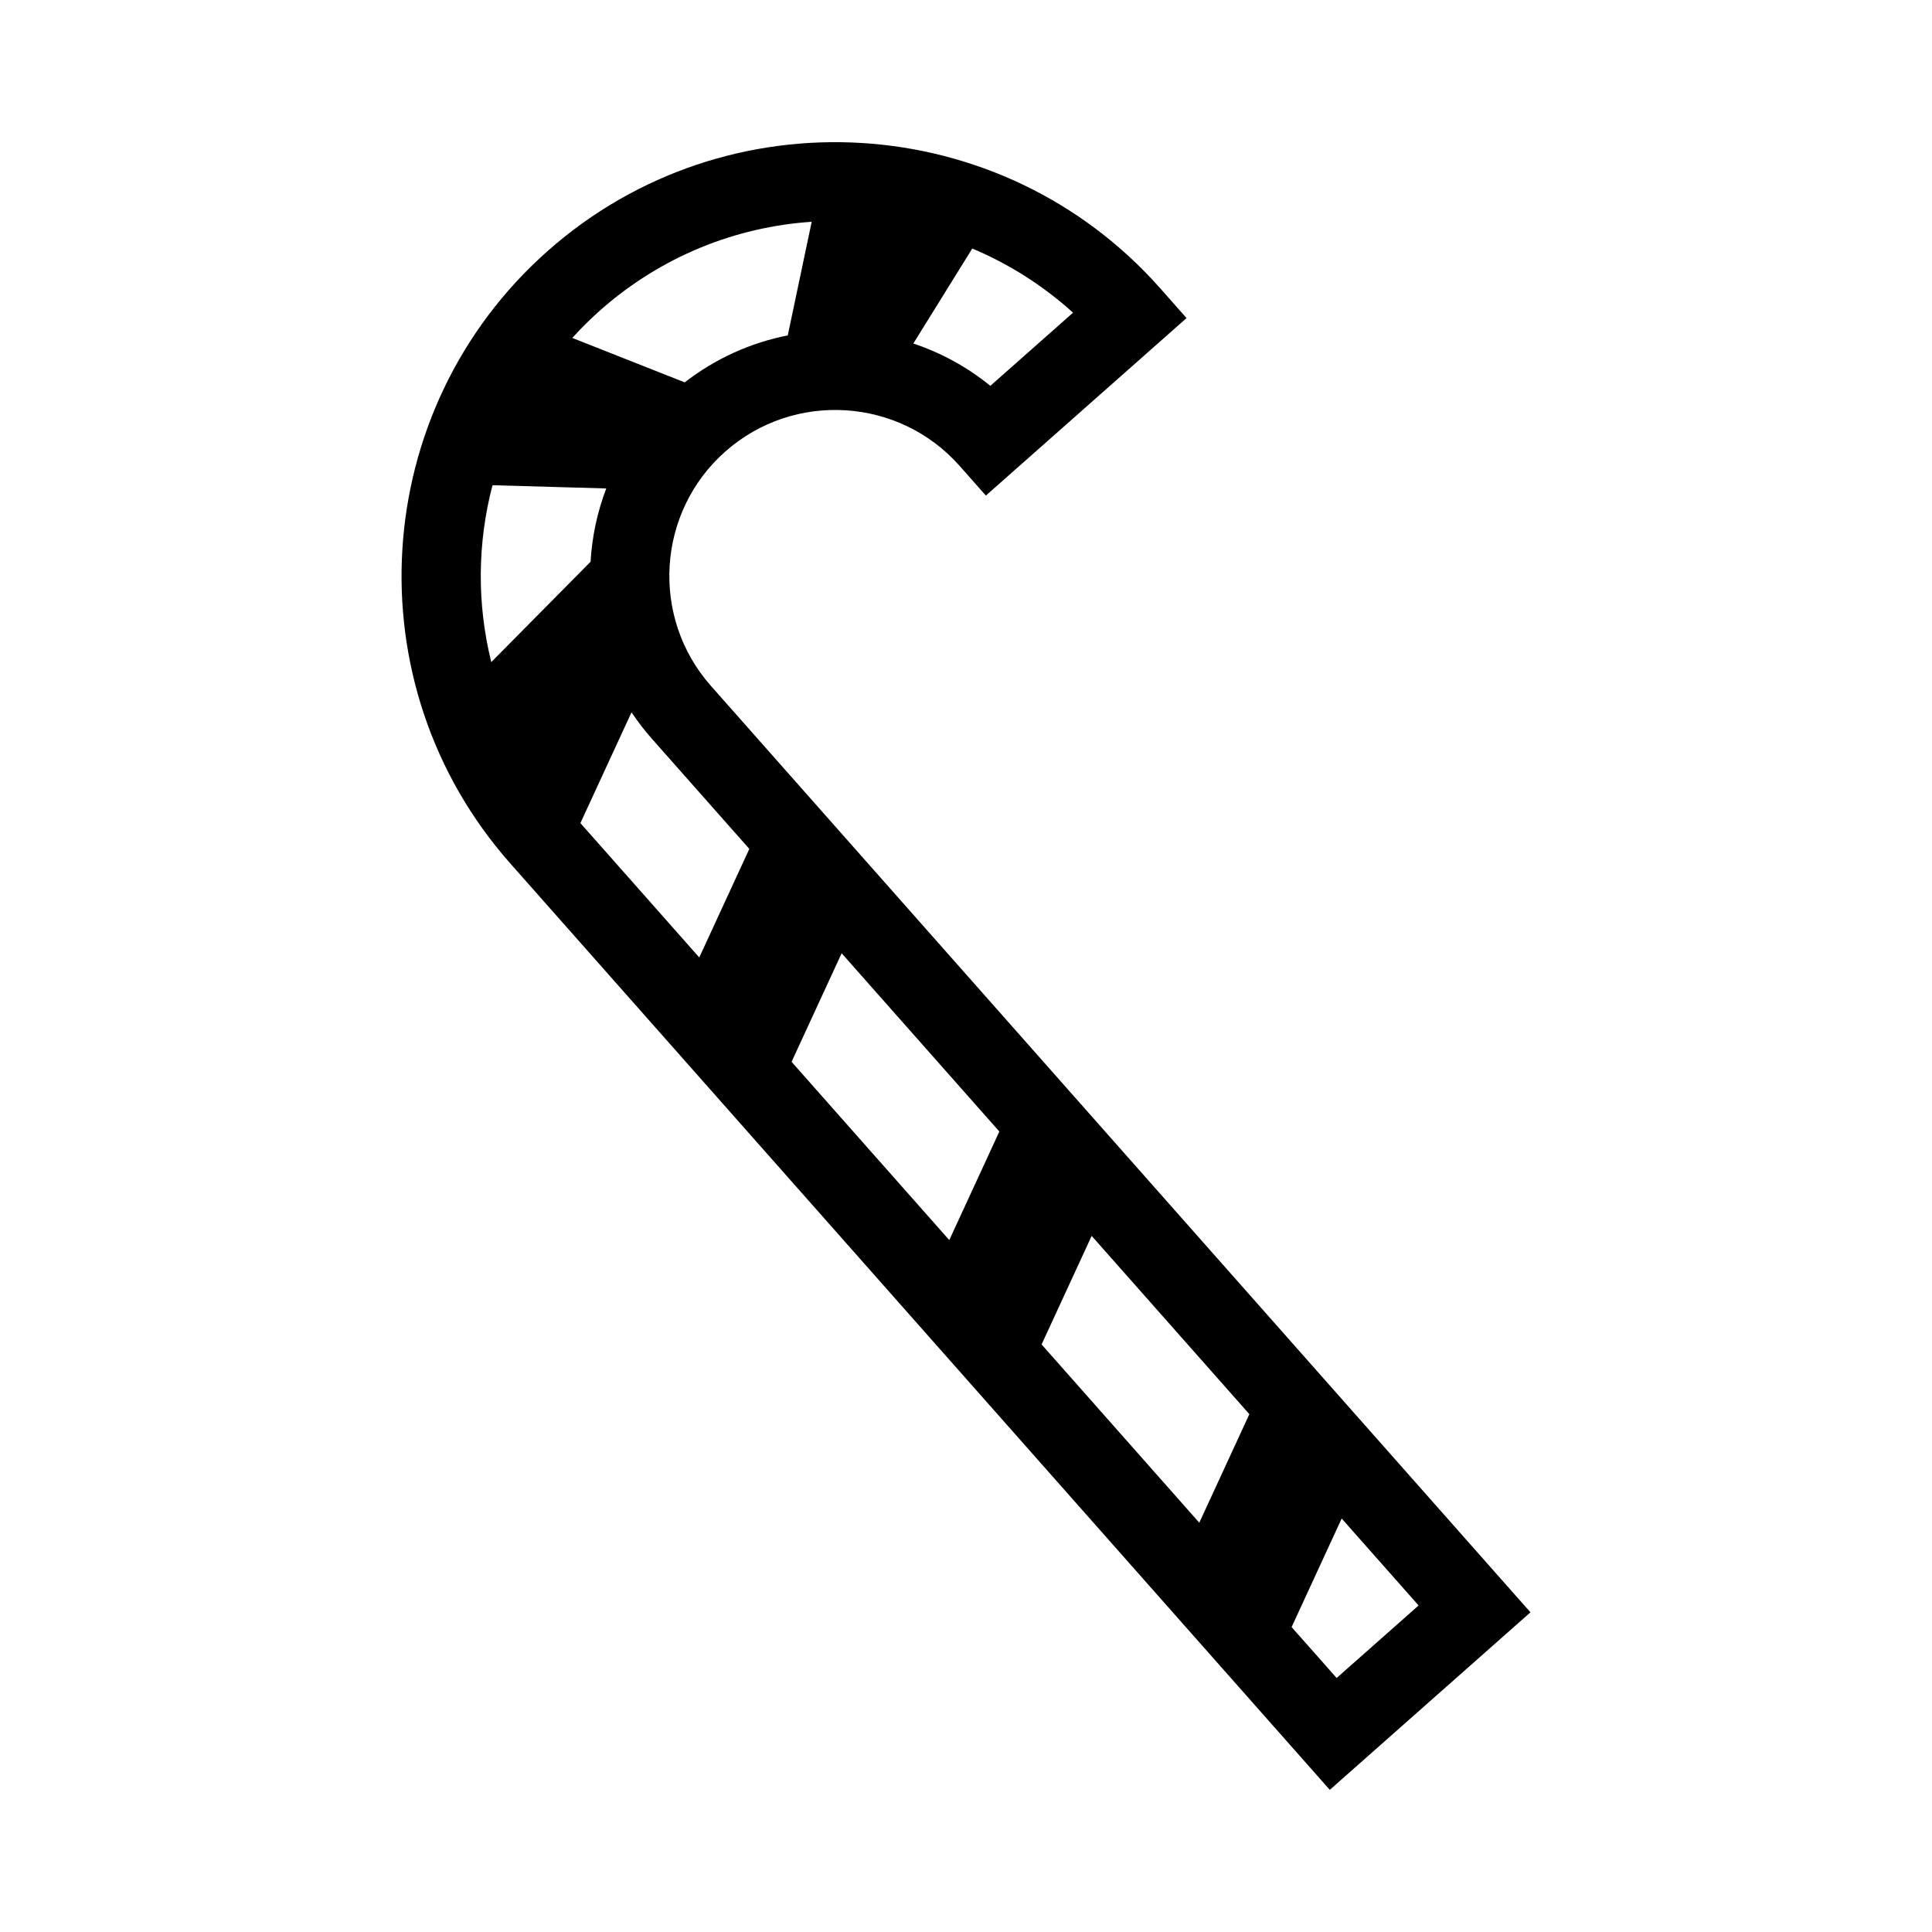 <?xml version="1.0" encoding="iso-8859-1"?>
<!-- Generator: Adobe Illustrator 16.0.0, SVG Export Plug-In . SVG Version: 6.00 Build 0)  -->
<!DOCTYPE svg PUBLIC "-//W3C//DTD SVG 1.1//EN" "http://www.w3.org/Graphics/SVG/1.1/DTD/svg11.dtd">
<svg version="1.1" xmlns="http://www.w3.org/2000/svg" xmlns:xlink="http://www.w3.org/1999/xlink" x="0px" y="0px" width="512px"
	 height="512px" viewBox="0 0 512 512" style="enable-background:new 0 0 512 512;" xml:space="preserve">
<g id="Artwork">
</g>
<g id="Layer_2">
	<path d="M188.404,181.771c-16.074-18.171-14.367-46.03,3.803-62.104c18.17-16.073,46.029-14.368,62.104,3.803l6.957,7.864
		l53.18-47.042l-6.957-7.865c-42.014-47.493-114.832-51.951-162.326-9.938c-47.492,42.014-51.951,114.832-9.938,162.325
		l217.182,245.511l53.178-47.043L188.404,181.771z M257.66,65.864c9.563,4.018,18.611,9.672,26.707,16.999l-21.92,19.39
		c-6.088-4.972-13.02-8.747-20.406-11.217L257.66,65.864z M159.078,82.218c16.174-14.307,35.939-22.099,56.027-23.444l-6.336,30.107
		c-9.922,1.952-19.281,6.208-27.311,12.451l-29.801-11.775C153.971,87.005,156.439,84.552,159.078,82.218z M130.195,175.459
		c-3.836-15.423-3.695-31.581,0.324-46.871l30.143,0.854c-2.375,6.251-3.773,12.807-4.156,19.426L130.195,175.459z M185.311,253.736
		l-31.498-35.606l13.545-29.362c1.602,2.388,3.361,4.705,5.318,6.917l25.904,29.283L185.311,253.736z M251.568,328.636
		l-41.793-47.243l13.27-28.769l41.793,47.243L251.568,328.636z M317.824,403.535l-41.791-47.243l13.27-28.768l41.791,47.243
		L317.824,403.535z M342.289,431.192l13.27-28.769l20.385,23.043l-21.721,19.214L342.289,431.192z"/>
</g>
</svg>
